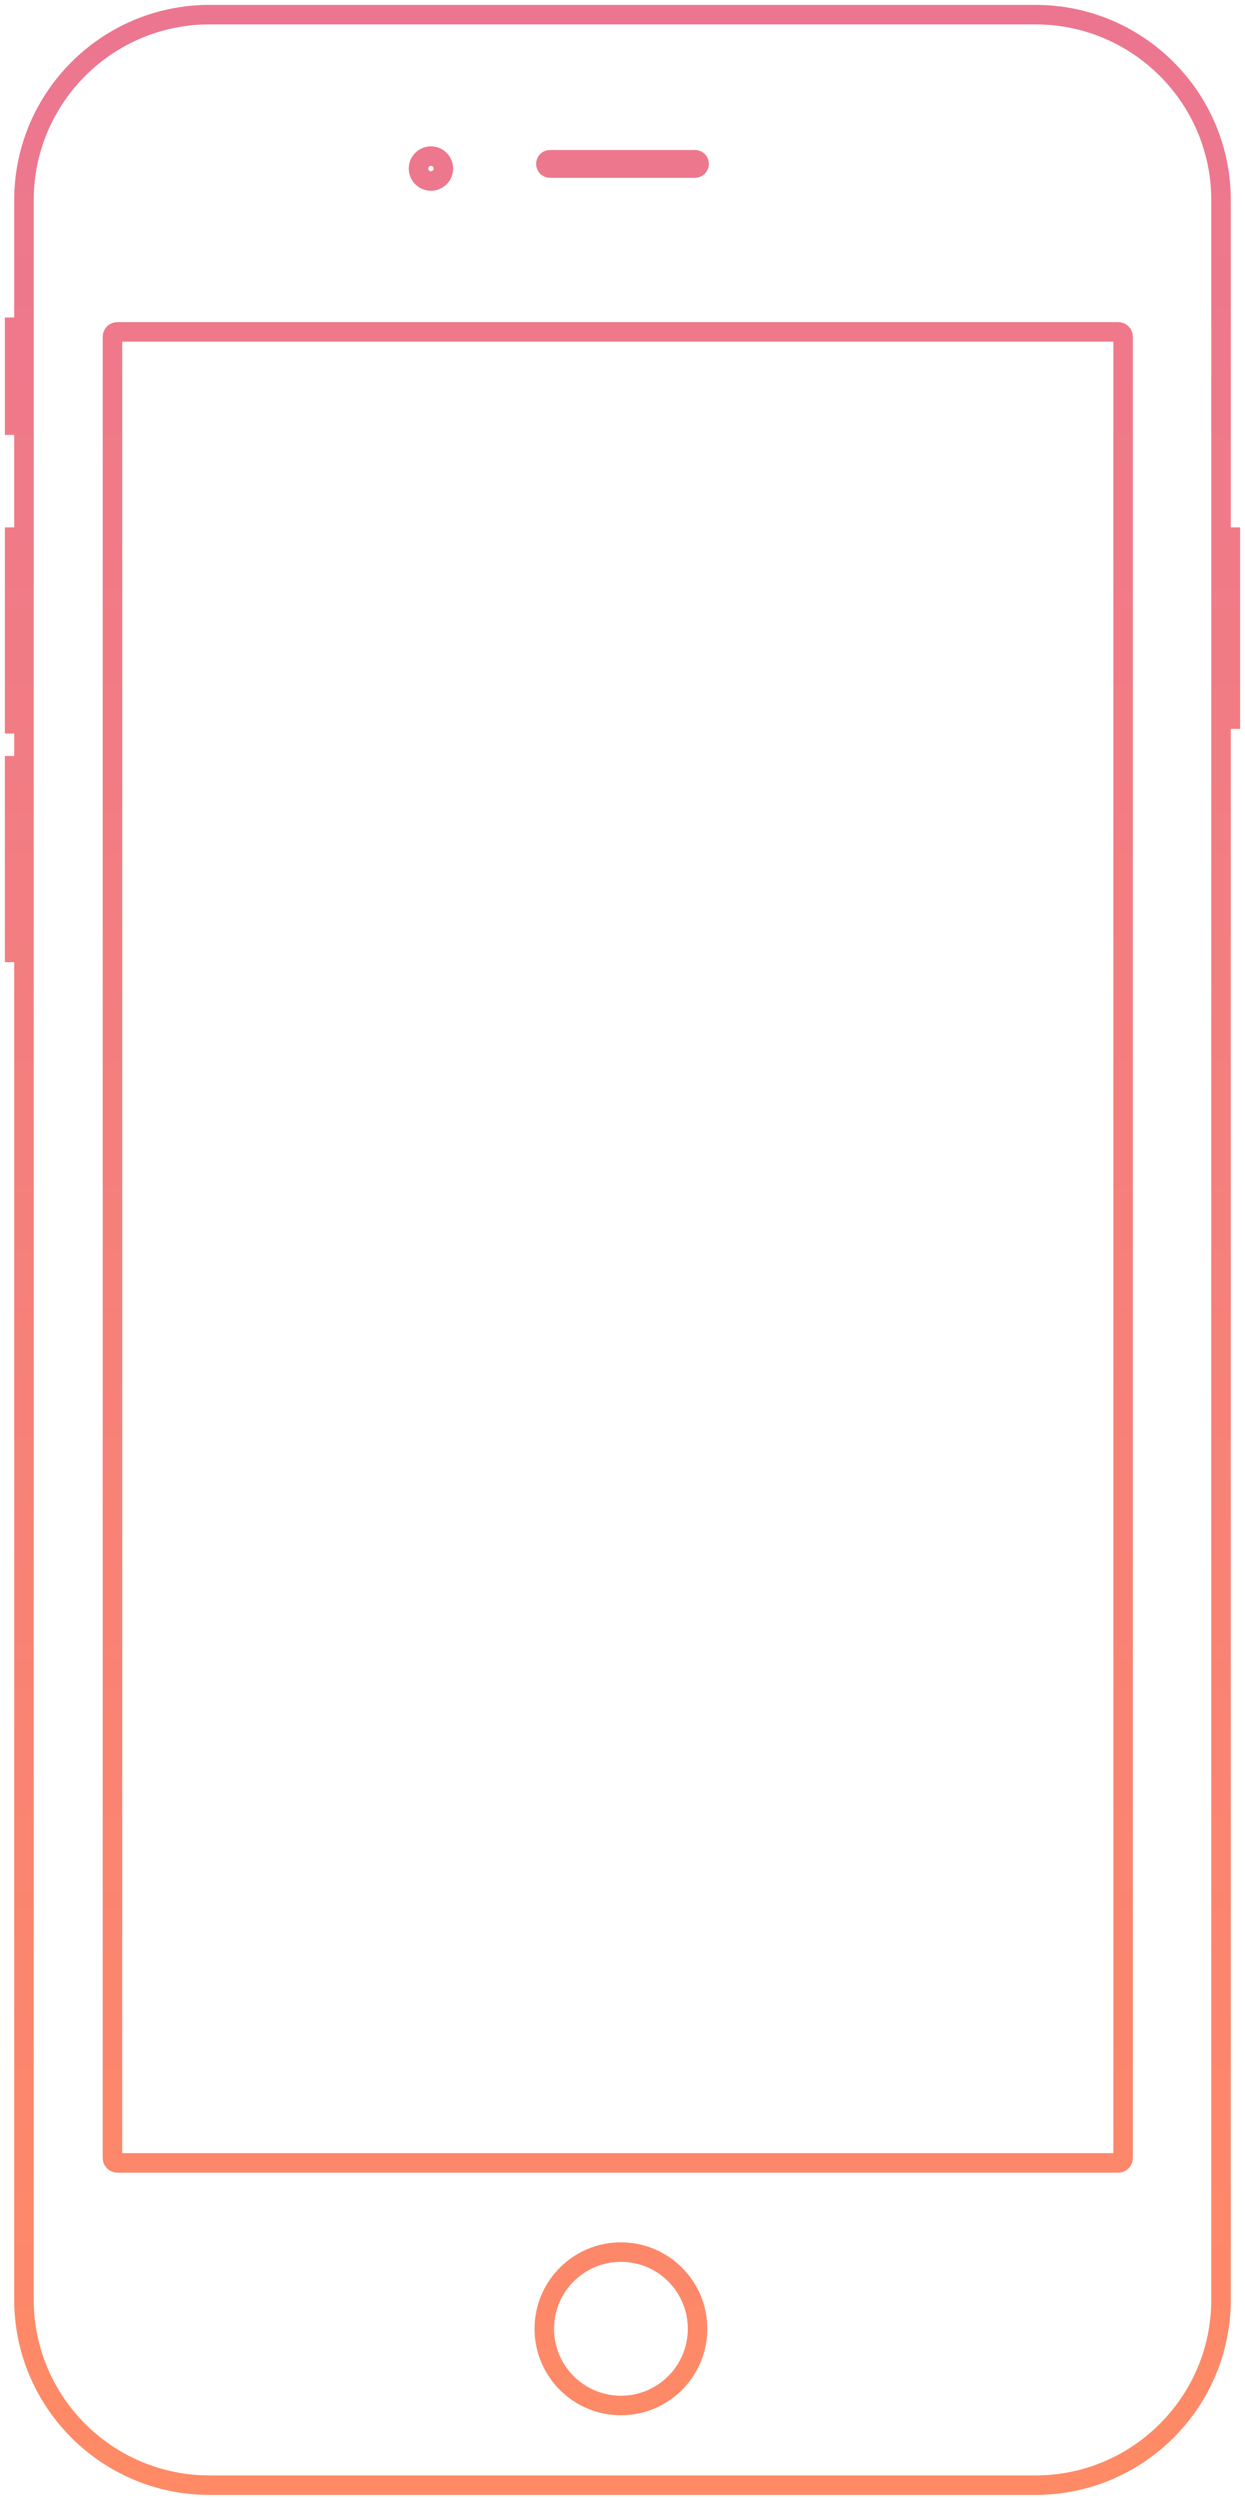 <?xml version="1.0" encoding="UTF-8" standalone="no"?>
<svg width="255px" height="512px" viewBox="0 0 255 512" version="1.1" xmlns="http://www.w3.org/2000/svg" xmlns:xlink="http://www.w3.org/1999/xlink" xmlns:sketch="http://www.bohemiancoding.com/sketch/ns">
    <!-- Generator: Sketch 3.5.2 (25235) - http://www.bohemiancoding.com/sketch -->
    <title>Artboard</title>
    <desc>Created with Sketch.</desc>
    <defs>
        <linearGradient x1="50%" y1="0%" x2="50%" y2="100%" id="linearGradient-1">
            <stop stop-color="#EC7690" offset="0%"></stop>
            <stop stop-color="#FF8A65" offset="100%"></stop>
        </linearGradient>
    </defs>
    <g id="Page-1" stroke="none" stroke-width="1" fill="none" fill-rule="evenodd" sketch:type="MSPage">
        <g id="Artboard" sketch:type="MSArtboardGroup" stroke="url(#linearGradient-1)" stroke-width="4">
            <path d="M4.908,41.006 C4.908,20.016 21.93,3 42.915,3 L212.085,3 C233.075,3 250.092,20.016 250.092,41.006 L250.092,470.994 C250.092,491.984 233.07,509 212.085,509 L42.915,509 C21.925,509 4.908,491.984 4.908,470.994 L4.908,41.006 L4.908,41.006 L4.908,41.006 Z M3,156.84 L4.908,156.84 L4.908,195.061 L3,195.061 L3,156.84 L3,156.84 L3,156.84 Z M3,110.019 L4.908,110.019 L4.908,148.24 L3,148.24 L3,110.019 L3,110.019 L3,110.019 Z M3,67.02 L4.908,67.02 L4.908,87.086 L3,87.086 L3,67.02 L3,67.02 L3,67.02 Z M250.092,110.019 L252,110.019 L252,147.285 L250.092,147.285 L250.092,110.019 L250.092,110.019 L250.092,110.019 Z M23.034,68.97 C23.034,68.421 23.474,67.976 24.027,67.976 L229.042,67.976 C229.59,67.976 230.034,68.421 230.034,68.97 L230.034,442.002 C230.034,442.551 229.595,442.996 229.042,442.996 L24.027,442.996 C23.479,442.996 23.034,442.551 23.034,442.002 L23.034,68.97 L23.034,68.97 L23.034,68.97 Z M127.18,492.685 C135.848,492.685 142.875,485.651 142.875,476.975 C142.875,468.299 135.848,461.265 127.18,461.265 C118.511,461.265 111.484,468.299 111.484,476.975 C111.484,485.651 118.511,492.685 127.18,492.685 L127.18,492.685 L127.18,492.685 Z M88.265,37.073 C89.67,37.073 90.81,35.932 90.81,34.525 C90.81,33.118 89.67,31.978 88.265,31.978 C86.859,31.978 85.719,33.118 85.719,34.525 C85.719,35.932 86.859,37.073 88.265,37.073 L88.265,37.073 L88.265,37.073 Z M111.805,33.57 C111.805,33.101 112.179,32.721 112.644,32.721 L142.356,32.721 C142.819,32.721 143.195,33.098 143.195,33.57 L143.195,33.57 C143.195,34.039 142.821,34.419 142.356,34.419 L112.644,34.419 C112.181,34.419 111.805,34.042 111.805,33.57 L111.805,33.57 L111.805,33.57 L111.805,33.57 Z" id="Wireframe" sketch:type="MSShapeGroup"></path>
        </g>
    </g>
</svg>